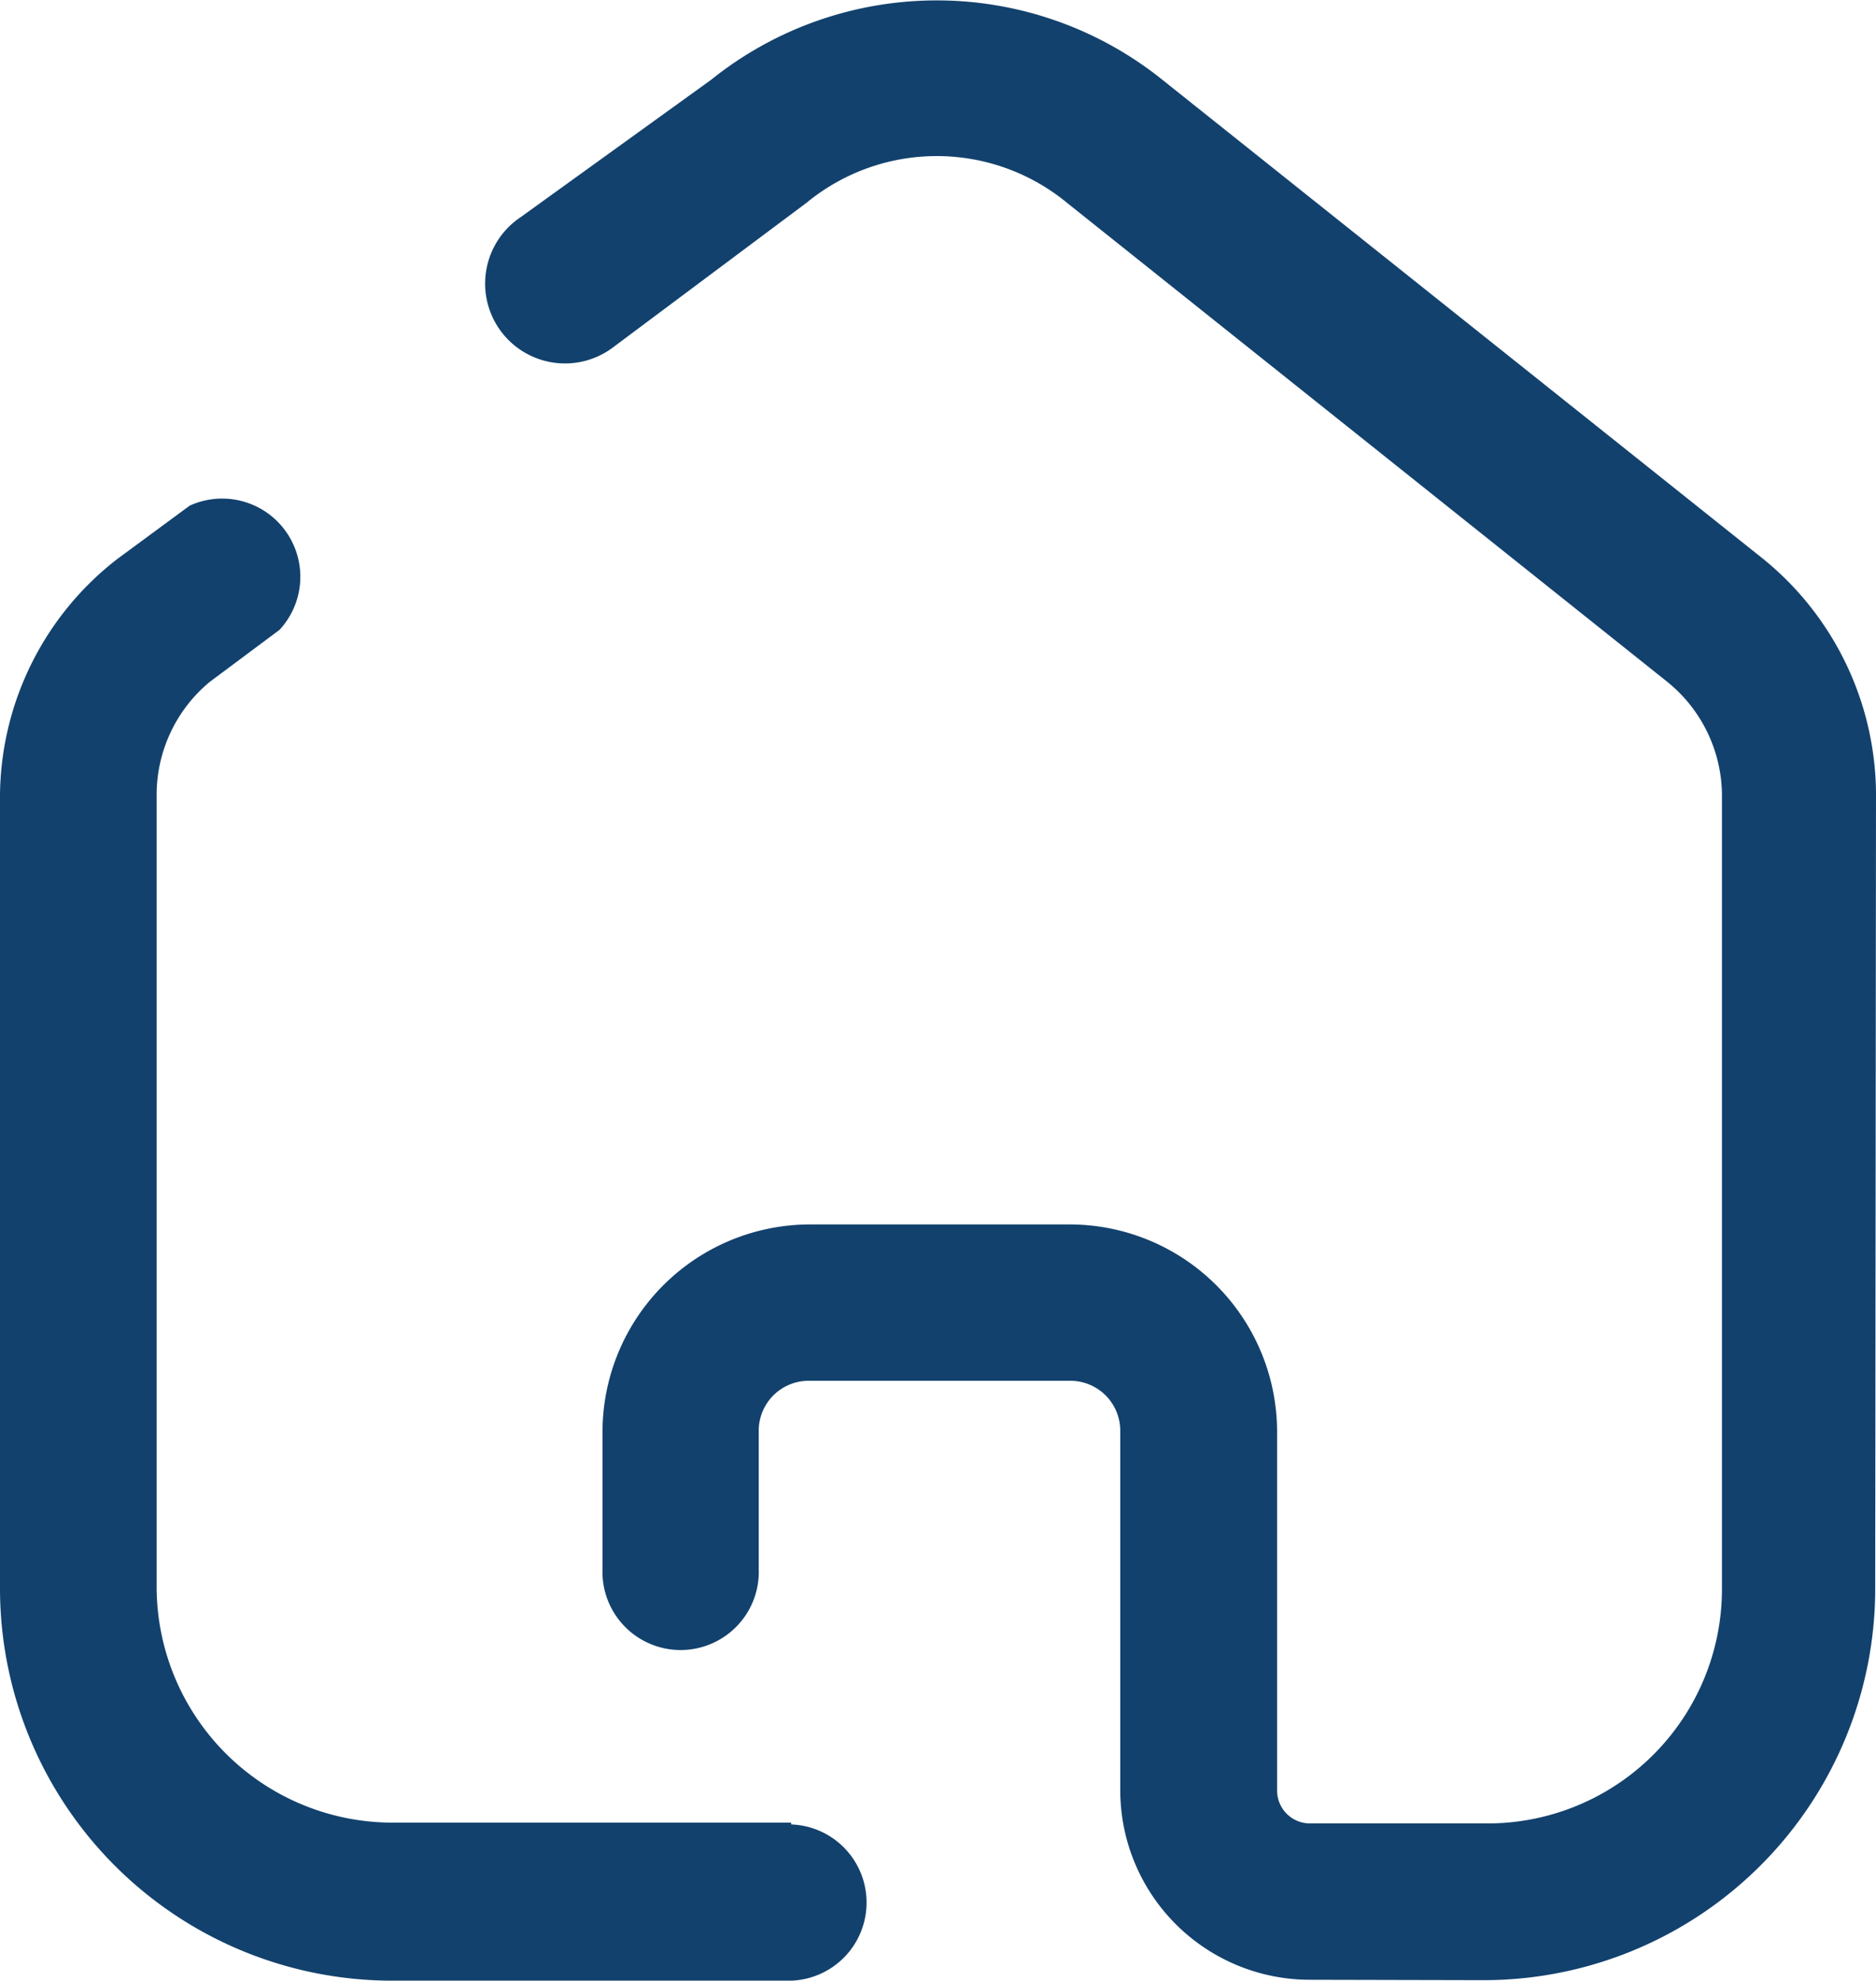 <svg id="Iconly_Broken_Home" data-name="Iconly/Broken/Home" xmlns="http://www.w3.org/2000/svg" width="18.791" height="19.84" viewBox="0 0 18.791 19.84">
  <g id="Home">
    <path id="Home-2" data-name="Home" d="M3.921,19.84A3.93,3.93,0,0,1,0,15.918V7.953A3.025,3.025,0,0,1,1.174,5.6L1.9,5.065a.783.783,0,0,1,.9,1.244l-.7.522a1.469,1.469,0,0,0-.531,1.121V15.91a2.365,2.365,0,0,0,2.356,2.347h4v.018a.783.783,0,0,1,0,1.565Zm9.2-.009a1.9,1.9,0,0,1-1.9-1.9v-3.6a.5.5,0,0,0-.5-.5H8.1a.5.5,0,0,0-.5.513v1.373a.783.783,0,1,1-1.565,0V14.344a2.08,2.08,0,0,1,2.078-2.079h2.609a2.079,2.079,0,0,1,2.07,2.079v3.591a.33.33,0,0,0,.33.33H14.9a2.348,2.348,0,0,0,2.348-2.348V7.953a1.471,1.471,0,0,0-.556-1.13L10.687,2.031a2.052,2.052,0,0,0-2.608,0L6.148,3.474a.8.8,0,1,1-.931-1.3L7.122.8a3.609,3.609,0,0,1,4.522,0l6.009,4.792a3.052,3.052,0,0,1,1.138,2.348l-.008,7.974a3.922,3.922,0,0,1-3.922,3.921Z" transform="translate(0 0)" fill="#12416d"/>
  </g>
</svg>
